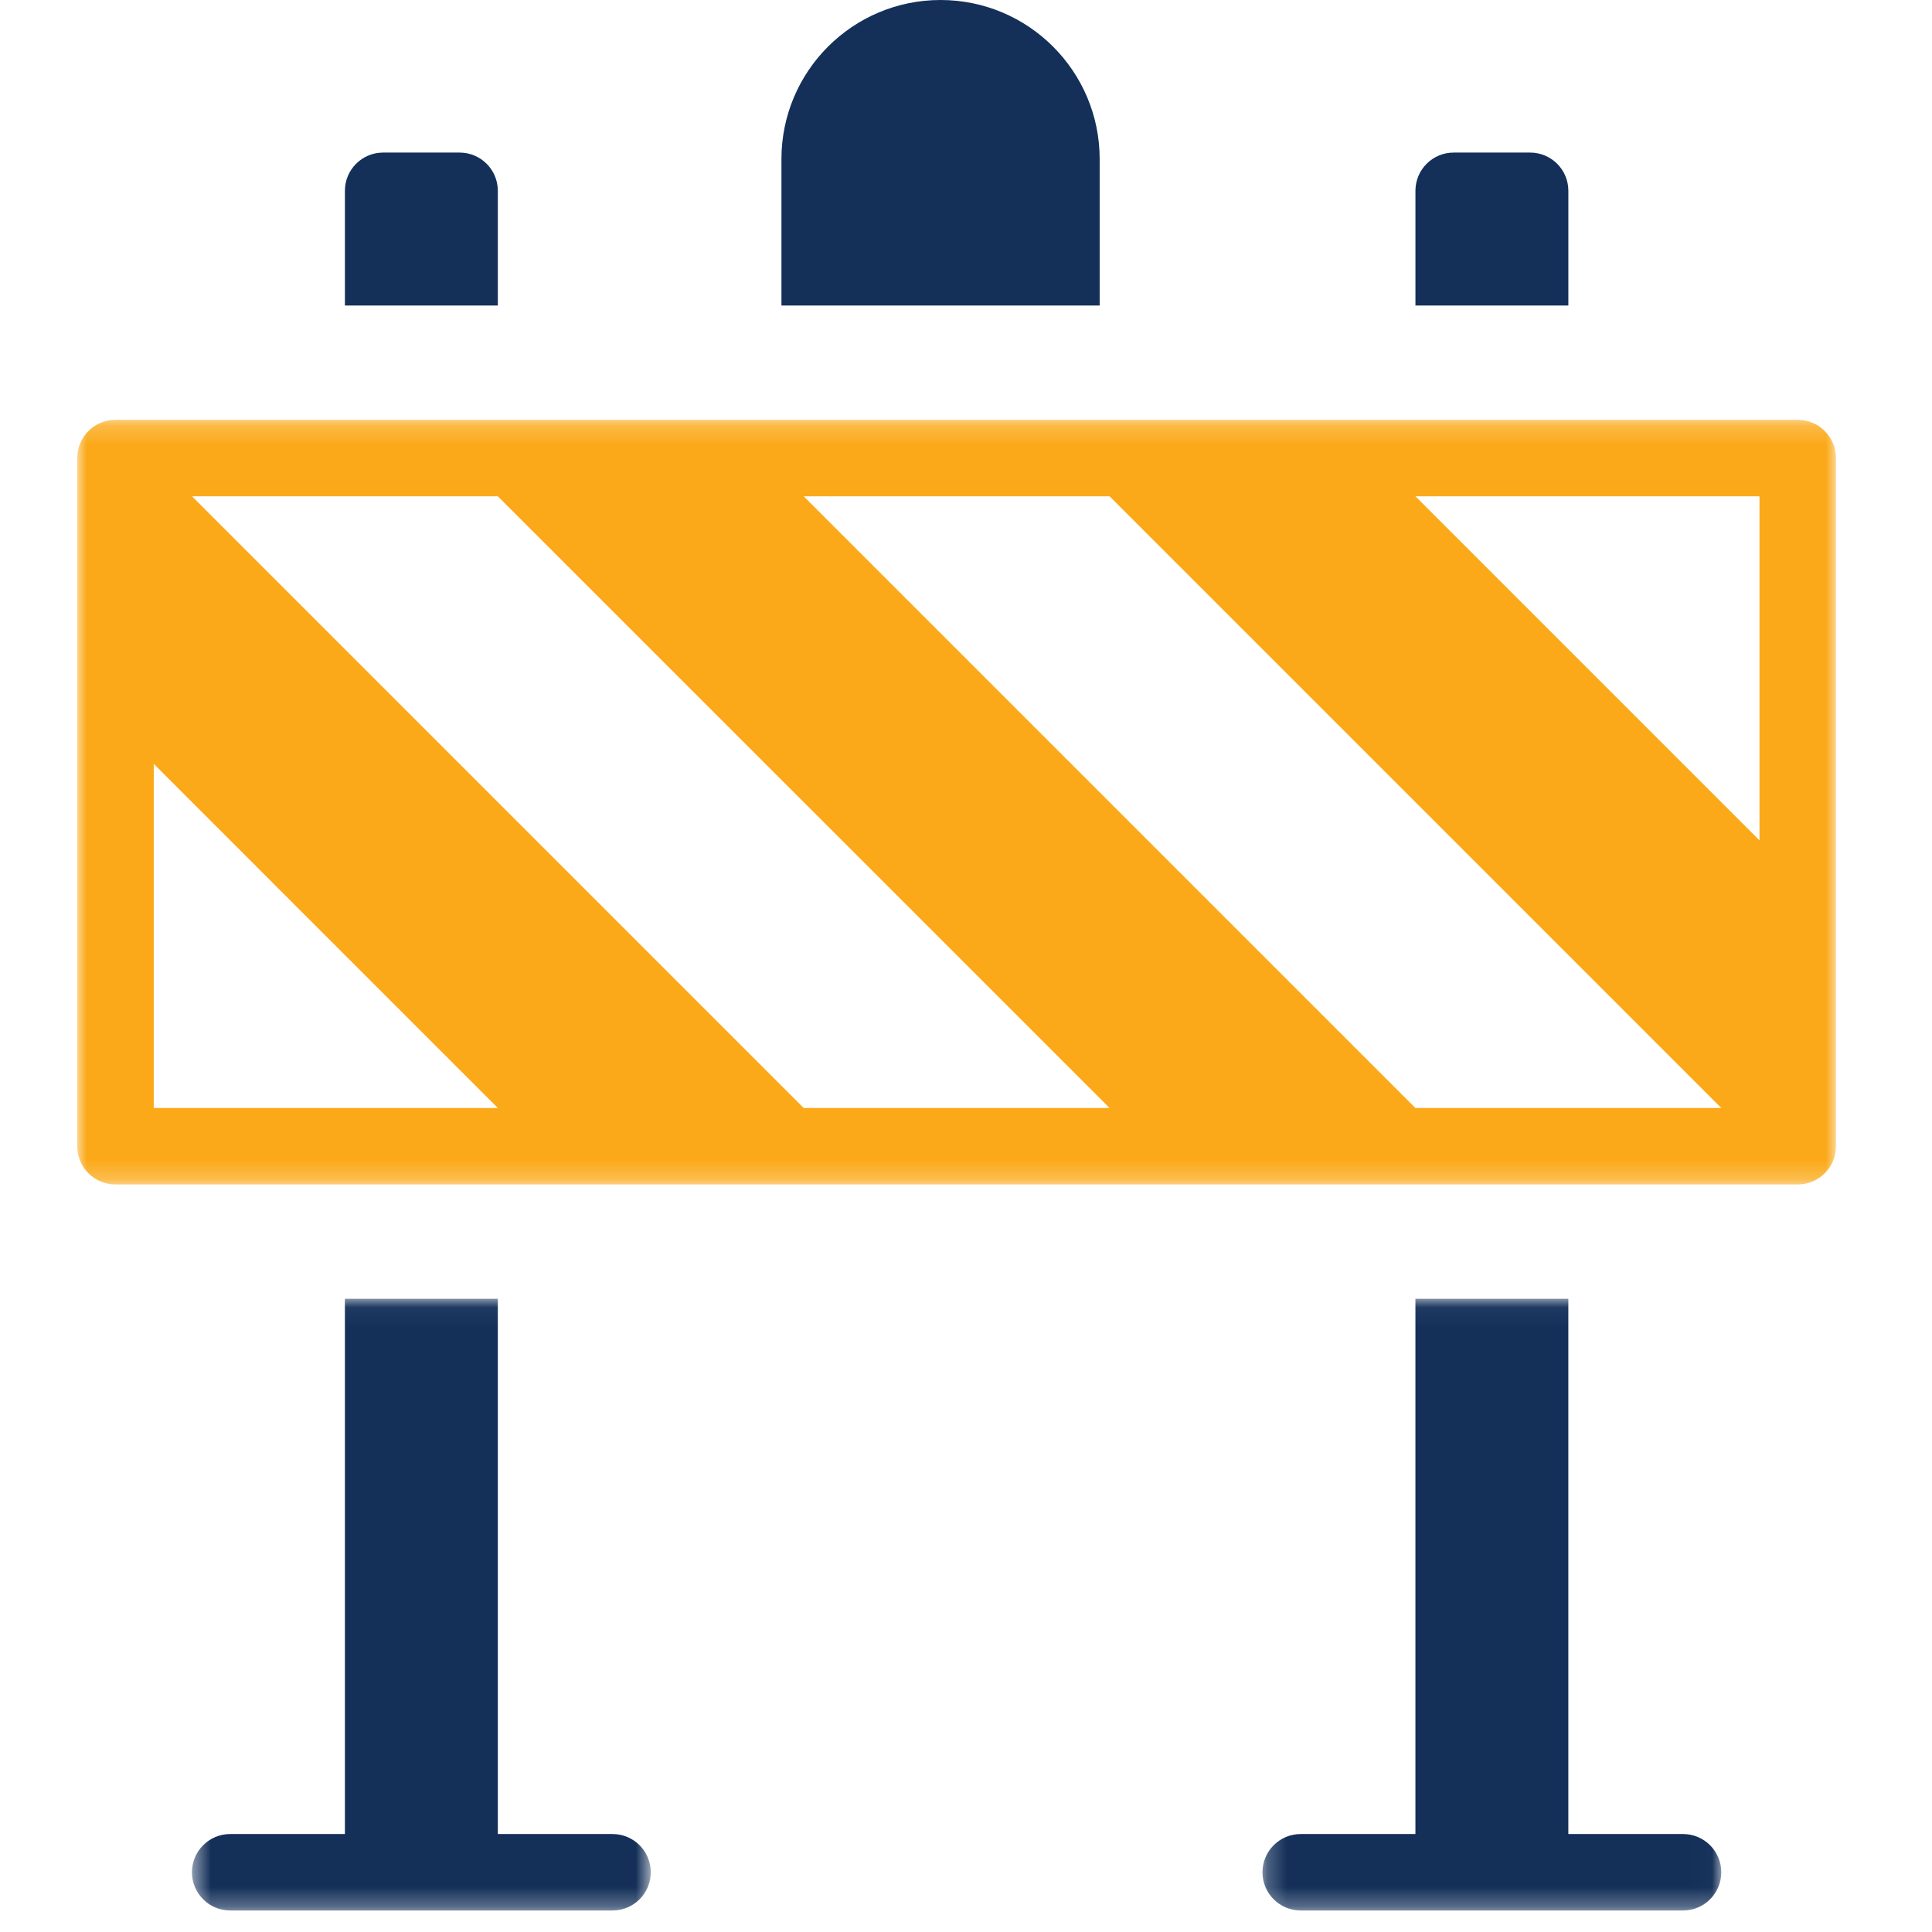 <svg preserveAspectRatio="xMidYMid slice" xmlns="http://www.w3.org/2000/svg" xmlns:xlink="http://www.w3.org/1999/xlink" height="185px" viewBox="0 0 100 100" width="185px">
  <mask id="a" fill="#fff">
    <path d="m.522.051h23.747v31.663h-23.747z" fill="#fff" fill-rule="evenodd"></path>
  </mask>
  <mask id="b" fill="#fff">
    <path d="m.238.051h23.748v31.663h-23.748z" fill="#fff" fill-rule="evenodd"></path>
  </mask>
  <mask id="c" fill="#fff">
    <path d="m0 .194h91.029v39.578h-91.029z" fill="#fff" fill-rule="evenodd"></path>
  </mask>
  <g fill="none" fill-rule="evenodd">
    <path d="m0 0h100v100h-100z" fill="#fff"></path>
    <g fill="#143059">
      <path d="m22.29 27.756h-5.938v-27.705h-7.915v27.705h-5.937c-1.093 0-1.979.886-1.979 1.979 0 1.093.886 1.979 1.979 1.979h19.79c1.092 0 1.979-.886 1.979-1.979 0-1.092-.886-1.979-1.979-1.979" mask="url(#a)" transform="translate(9.415 67.173)"></path>
      <path d="m22.006 27.756h-5.937v-27.705h-7.915v27.705h-5.937c-1.093 0-1.979.886-1.979 1.979 0 1.093.886 1.979 1.979 1.979h19.789c1.093 0 1.979-.886 1.979-1.979 0-1.092-.886-1.979-1.979-1.979" mask="url(#b)" transform="translate(65.108 67.173)"></path>
      <path d="m25.768 15.813v-5.937c0-1.093-.886-1.979-1.979-1.979h-3.958c-1.093 0-1.979.886-1.979 1.979v5.937z"></path>
      <path d="m81.178 15.813v-5.937c0-1.093-.886-1.979-1.979-1.979h-3.957c-1.093 0-1.979.886-1.979 1.979v5.937z"></path>
    </g>
    <path d="m3.958 18.004 17.809 17.81h-17.809zm49.472 17.81h-15.832l-31.662-31.662h15.83zm-15.832-31.662h15.832l31.663 31.662h-15.832zm49.473 17.81-17.81-17.81h17.81zm1.979-21.768h-87.073c-1.093 0-1.979.886-1.979 1.979v35.62c0 1.094.886 1.979 1.979 1.979h87.073c1.092 0 1.978-.886 1.978-1.979v-35.62c0-1.092-.886-1.979-1.978-1.979z" fill="#fba919" mask="url(#c)" transform="translate(4 21.535)"></path>
    <path d="m56.919 15.813h-16.472v-7.577c0-4.549 3.688-8.236 8.236-8.236 4.547 0 8.236 3.687 8.236 8.236z" fill="#143059"></path>
  </g>
</svg>
